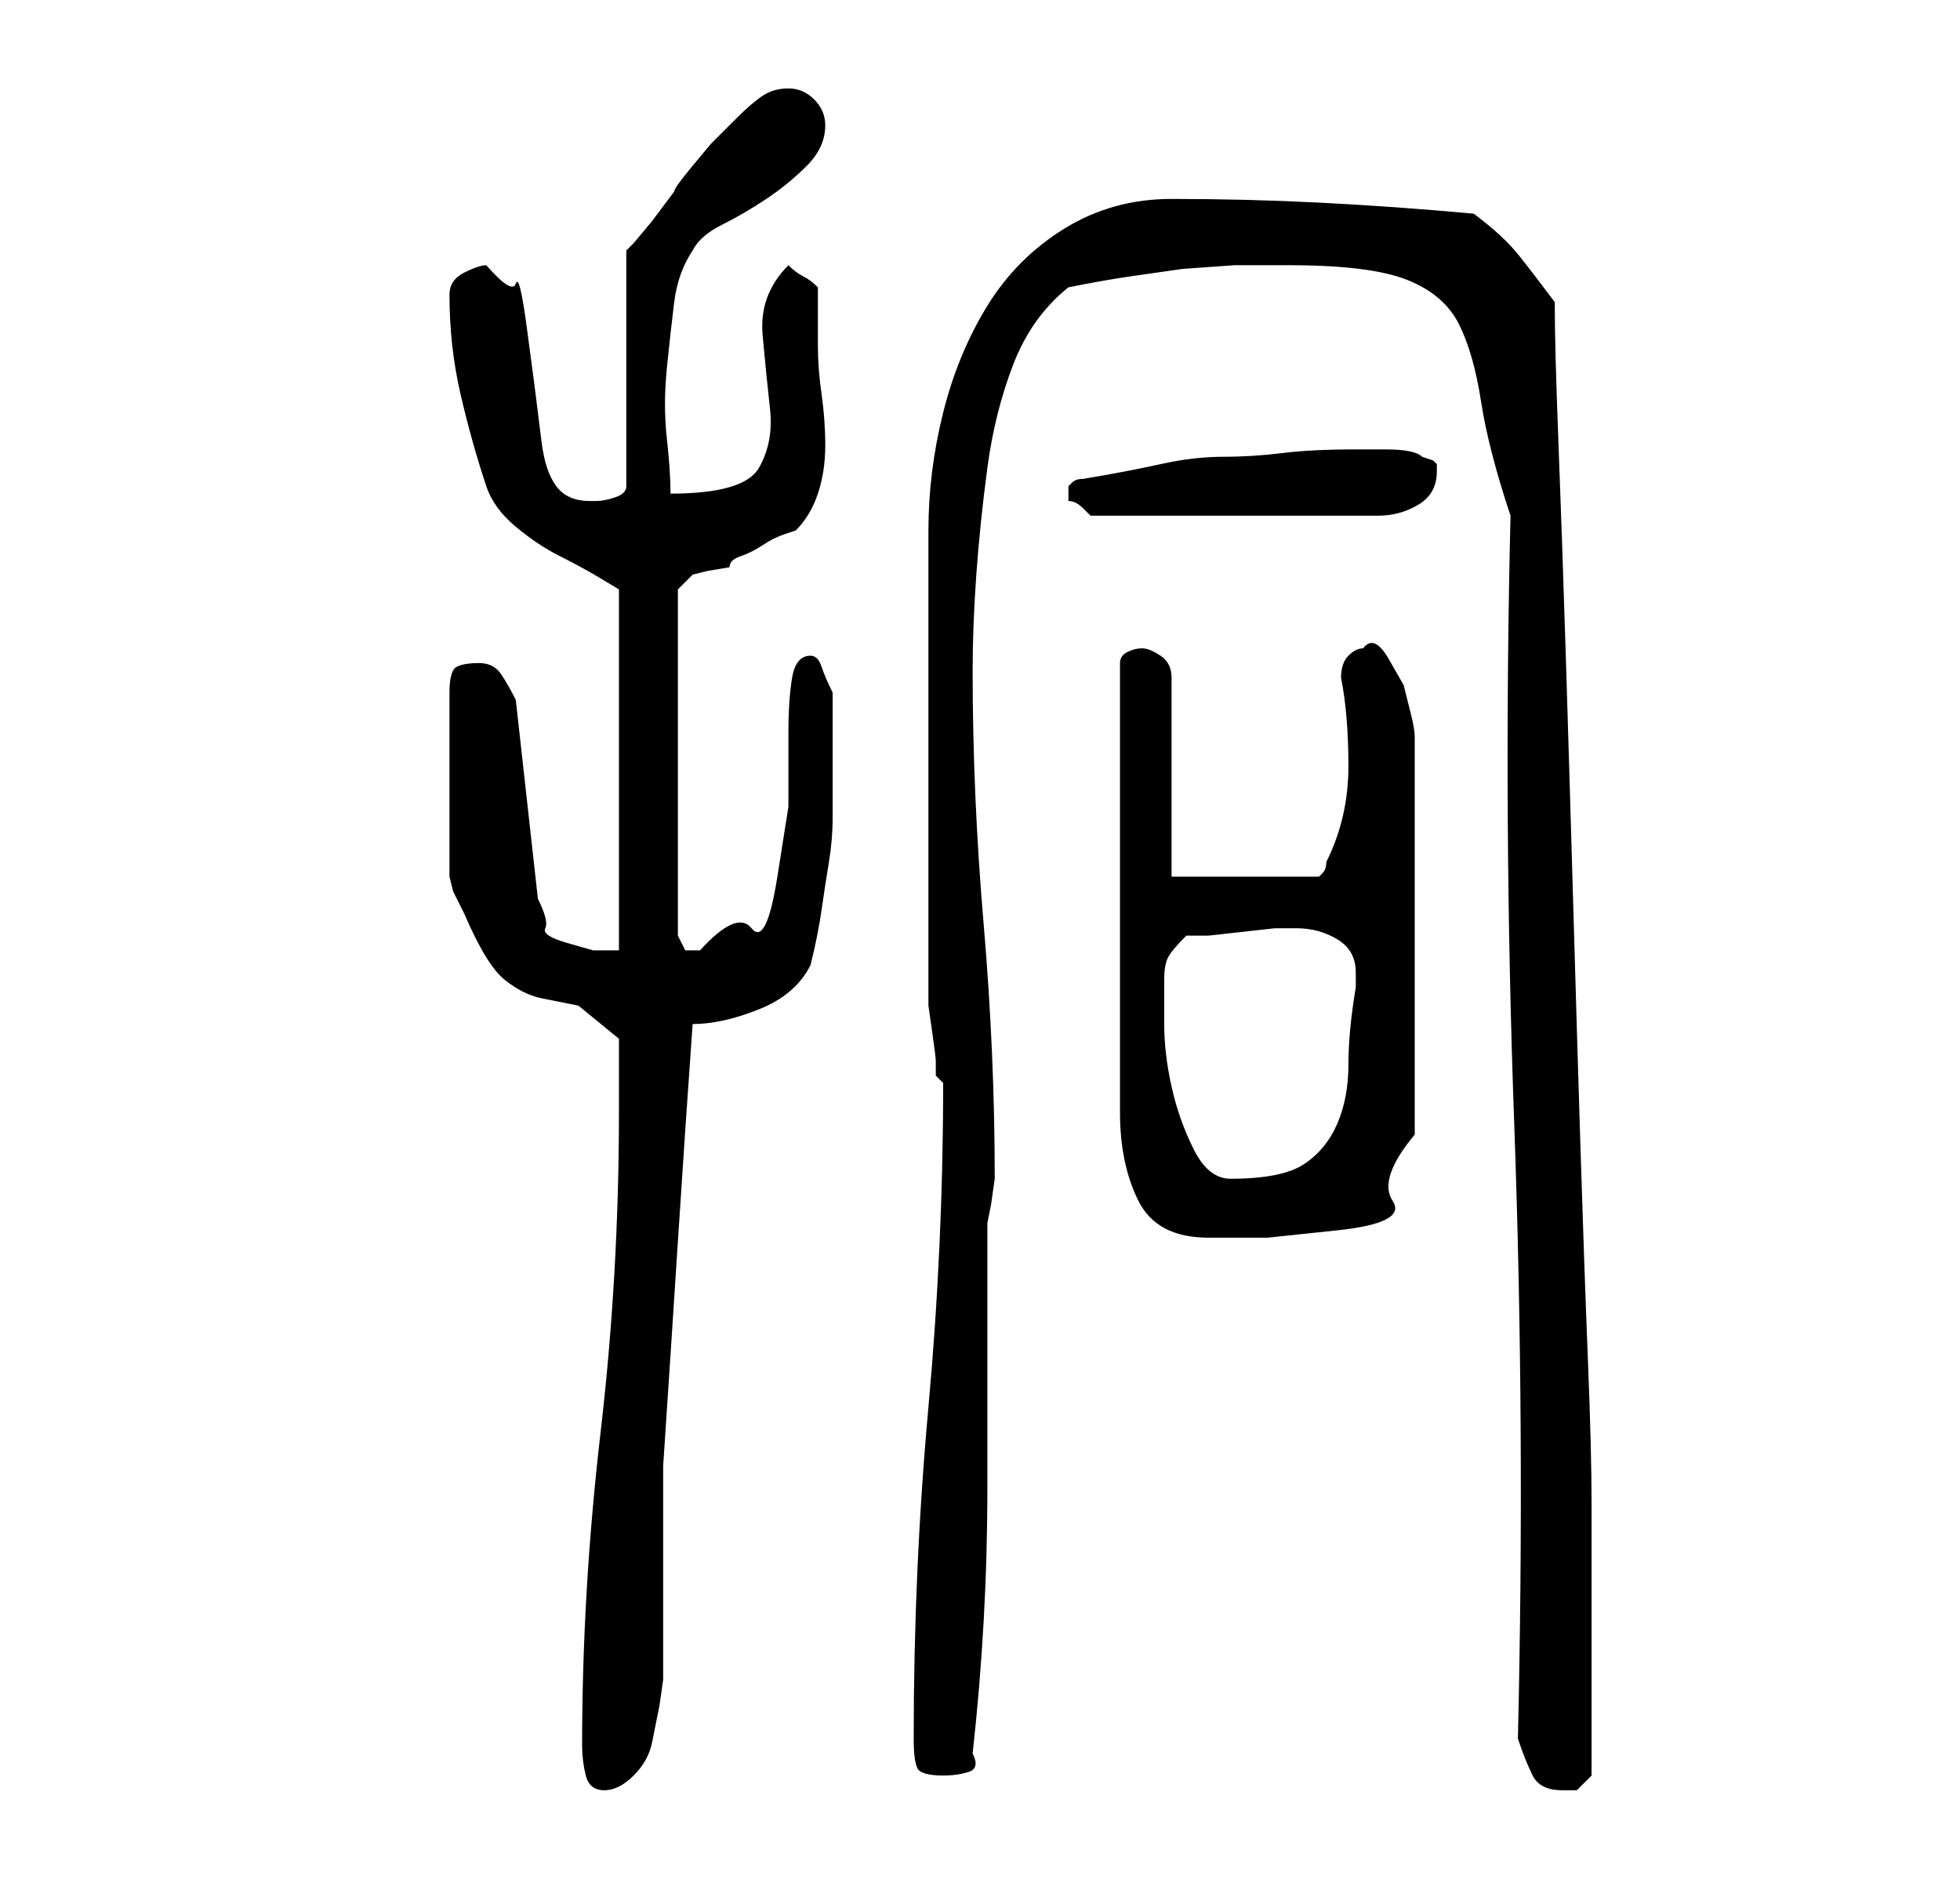 <?xml version="1.0" standalone="no"?>
<!DOCTYPE svg PUBLIC "-//W3C//DTD SVG 1.1//EN" "http://www.w3.org/Graphics/SVG/1.1/DTD/svg11.dtd" >
<svg xmlns="http://www.w3.org/2000/svg" xmlns:xlink="http://www.w3.org/1999/xlink" version="1.1" viewBox="-10 0 266 256">
   <path fill="currentColor"
d="M69 237q0 2 0.5 4t2.5 2t4 -2t2.5 -4.5l1 -5t0.5 -3.5v-29q1 -15 2 -30.5t2 -29.5q4 0 9 -2t7 -6q1 -4 1.5 -7.5t1 -6.5t0.5 -6v-7v-5.5v-4.5q-1 -2 -1.5 -3.5t-1.5 -1.5q-2 0 -2.5 3t-0.5 7.5v10t-1.5 9.5t-3.5 7t-7 3h-2t-1 -2v-47l0.5 -0.5l1.5 -1.5l2 -0.5t3 -0.5
q0 -1 1.5 -1.5t3 -1.5t3 -1.5l1.5 -0.5q2 -2 3 -5t1 -6.5t-0.5 -7t-0.5 -6.5v-8q-1 -1 -2 -1.5t-2 -1.5q-4 4 -3.5 9.5t1 10t-1.5 8t-12 3.5q0 -3 -0.5 -7.5t0 -9.5t1 -9t2.5 -7q1 -2 4 -3.5t6 -3.5t5.5 -4.5t2.5 -5.5q0 -2 -1.5 -3.5t-3.5 -1.5t-3.5 1t-3.5 3l-3.5 3.5
t-2.5 3t-2.5 3.5l-3 4t-2.5 3l-1 1v32q0 1 -1.5 1.5t-2.5 0.5h-0.5h-0.5q-3 0 -4.5 -2t-2 -6l-1 -8t-1 -7.5t-1.5 -6t-4 -2.5q-1 0 -3 1t-2 3q0 7 1.5 13.5t3.5 12.5q1 3 4 5.5t6 4t5.5 3l2.5 1.5v49h-3.5t-3.5 -1t-3 -2t-1 -4l-3 -27q-1 -2 -2 -3.5t-3 -1.5t-3 0.5t-1 3.5
v25l0.5 2t1.5 3q3 7 5.5 9t5 2.5l5 1t5.5 4.5v5v5q0 22 -2.5 43.5t-2.5 42.5zM196 236q1 3 2 5t4 2h2t2 -2v-18v-19q0 -7 -0.5 -19.5t-1 -28.5t-1 -33.5t-1 -33.5t-1 -29t-0.5 -19q-3 -4 -5 -6.5t-6 -5.5q-11 -1 -21 -1.5t-20 -0.5q-8 0 -14.5 4t-10.5 10.5t-6 14.5t-2 16
v62v2.5t0.5 3.5t0.5 4v2l1 1q0 22 -2 44t-2 45q0 3 0.5 4t3.5 1q2 0 3.5 -0.5t0.5 -2.5q2 -18 2 -36v-36l0.5 -2.5t0.5 -3.5q0 -17 -1.5 -34.5t-1.5 -34.5q0 -6 0.5 -13t1.5 -14.5t3.5 -14t7.5 -10.5q5 -1 8.5 -1.5l7 -1t7 -0.5h7.5q11 0 16 2t7 6t3 10.5t4 15.5
q-1 41 0.5 82.5t0.5 83.5zM145 88q-1 0 -2 0.5t-1 1.5v61q0 7 2.5 12t9.5 5h8t9.5 -1t7.5 -4t3 -9v-54q0 -1 -0.5 -3l-1 -4t-2 -3.5t-3.5 -1.5q-1 0 -2 1t-1 3q1 5 1 12t-3 13q0 1 -0.5 1.5l-0.5 0.5h-20v-27q0 -2 -1.5 -3t-2.5 -1zM148 133q0 -2 0.5 -3t2.5 -3h3t4.5 -0.5
t4.5 -0.5h3q3 0 5.5 1.5t2.5 4.5v1.5v0.5q-1 6 -1 10.5t-1.5 8t-4.5 5.5t-10 2q-3 0 -5 -4t-3 -8.5t-1 -8.5v-6zM135 67v1q1 0 2 1l1 1h39q3 0 5.5 -1.5t2.5 -4.5v-1l-0.5 -0.5t-1.5 -0.5q-1 -1 -5 -1h-4q-6 0 -10 0.5t-8 0.5t-8.5 1t-10.5 2q-1 0 -1.5 0.5l-0.5 0.5v1v0z
" />
</svg>
